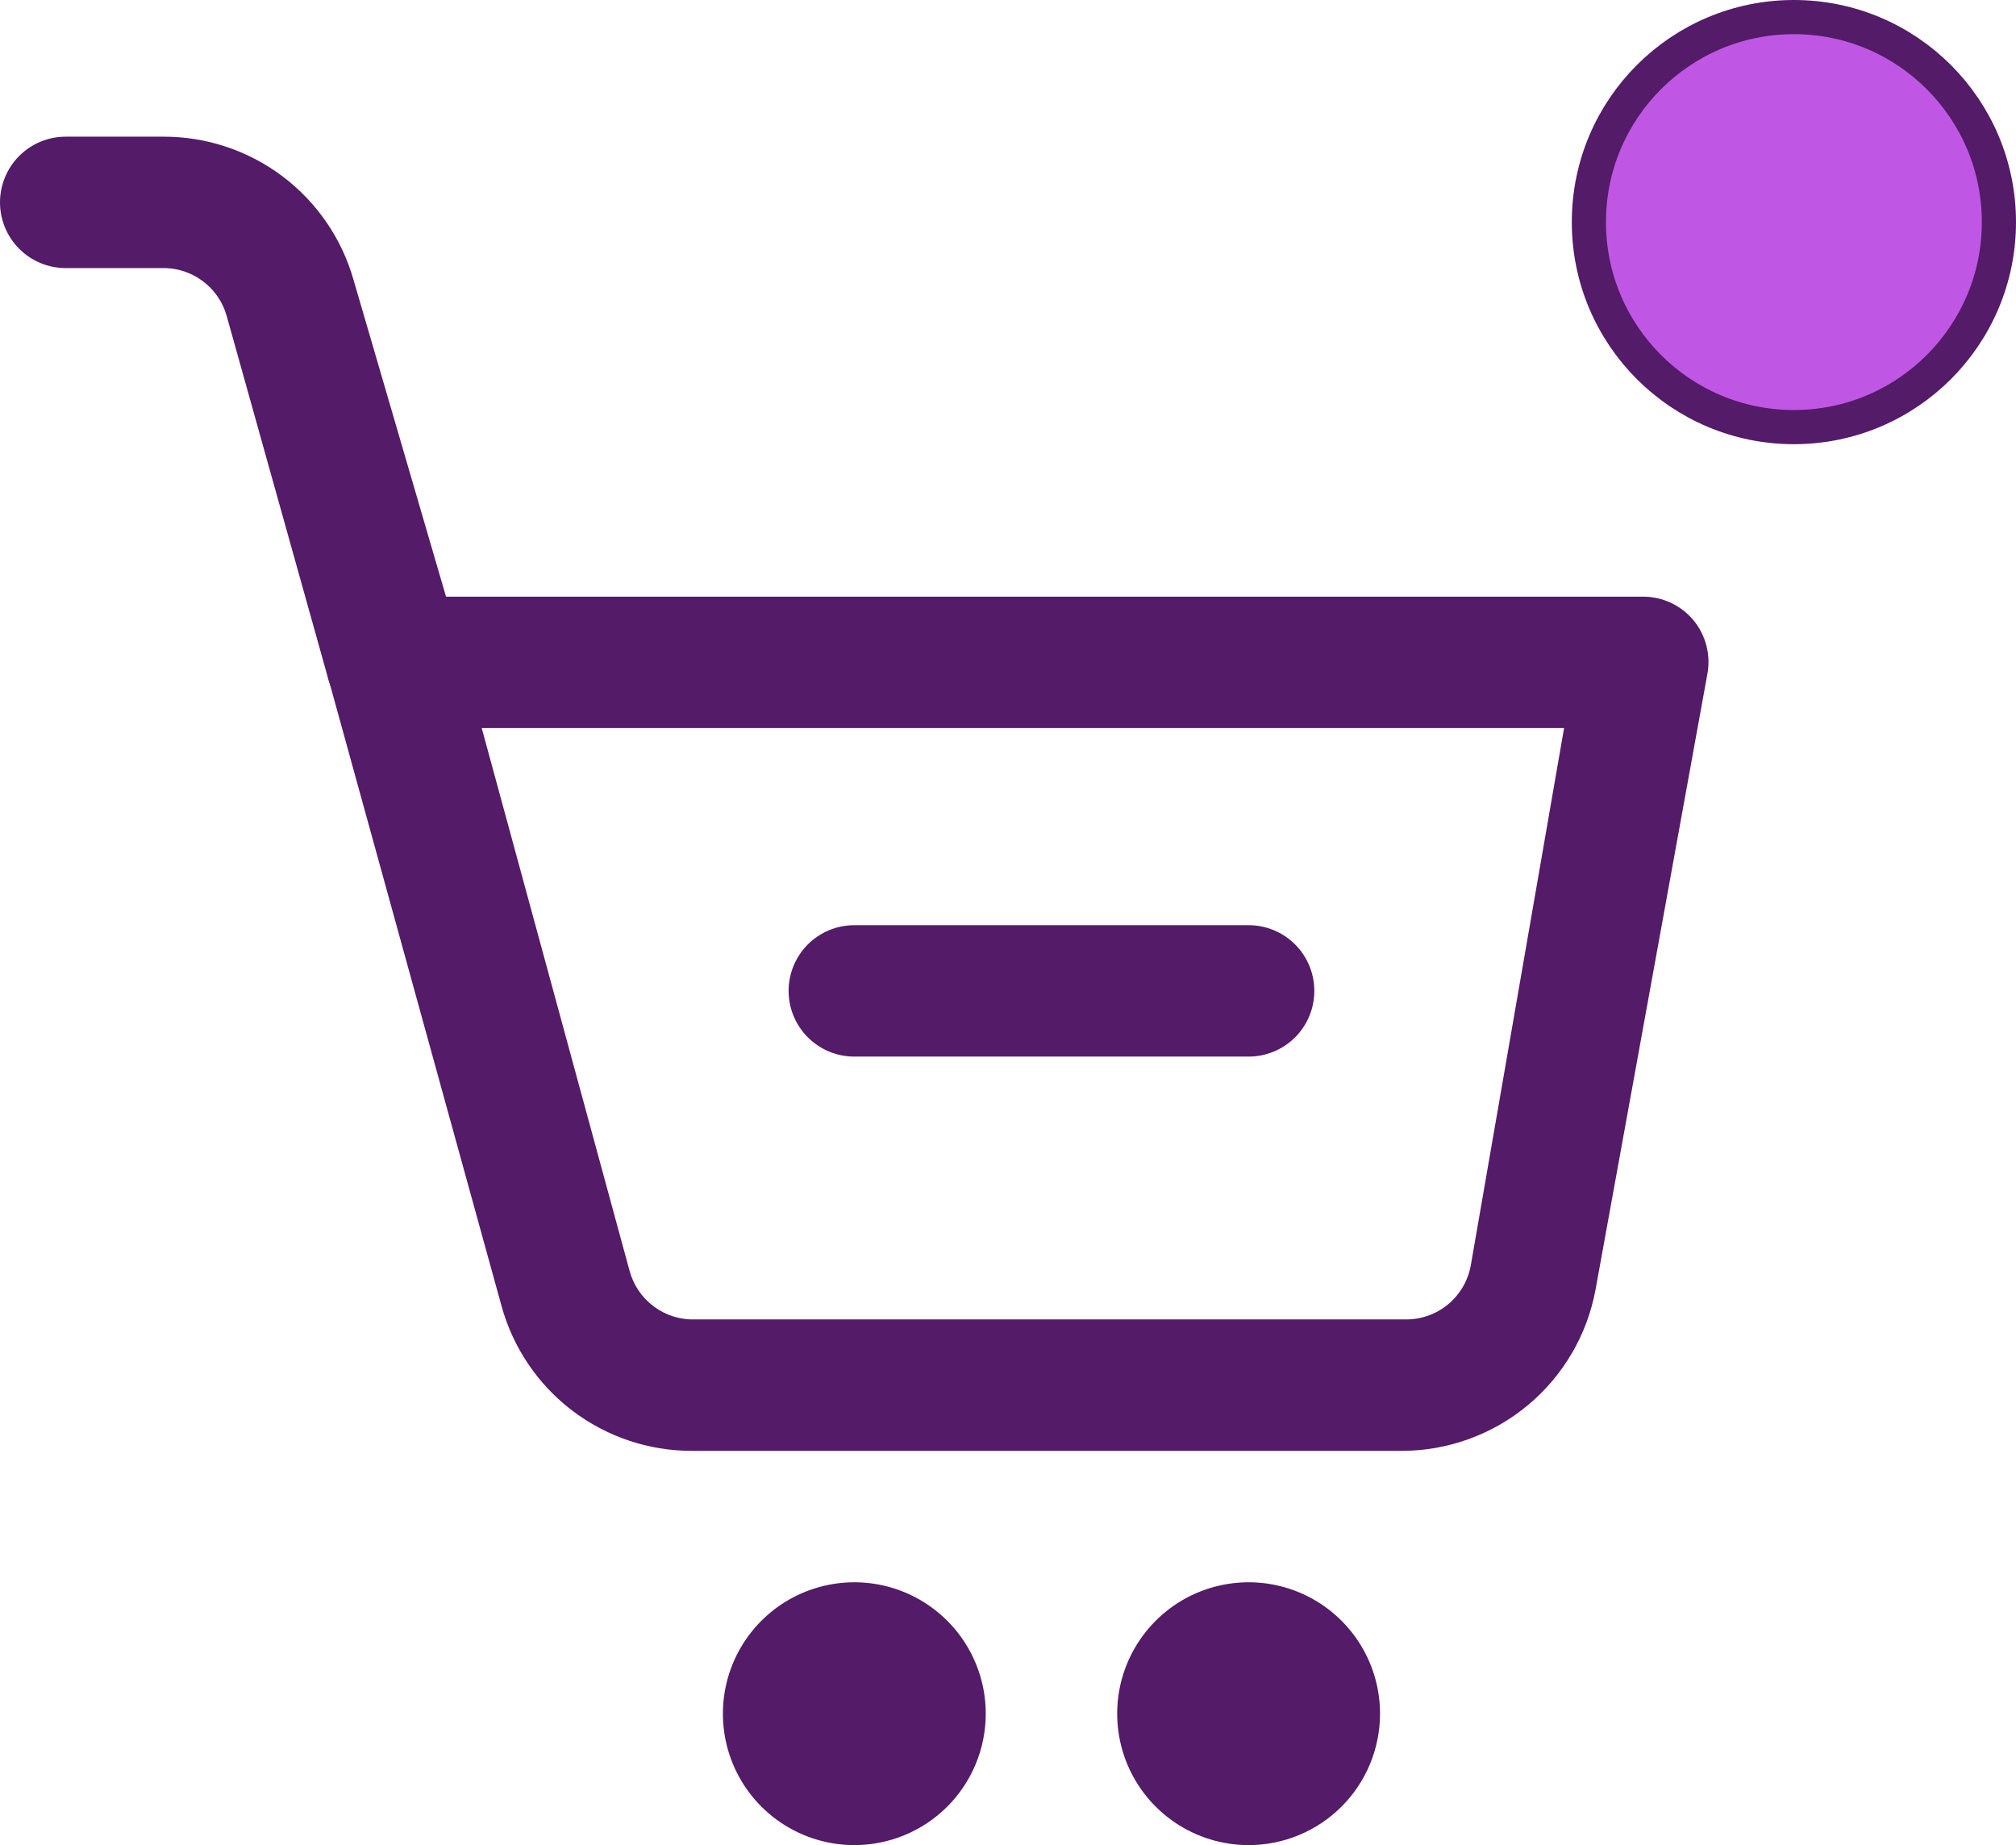 <svg width="59" height="54" viewBox="0 0 59 54" fill="none" xmlns="http://www.w3.org/2000/svg">
<path d="M41.024 42.462H20.252C18.985 42.464 17.752 42.049 16.744 41.281C15.736 40.513 15.009 39.434 14.675 38.212L9.617 19.885C9.539 19.599 9.528 19.3 9.585 19.01C9.641 18.72 9.764 18.447 9.944 18.212C10.13 17.968 10.373 17.773 10.651 17.643C10.928 17.512 11.233 17.45 11.54 17.462H48.082C48.365 17.461 48.644 17.523 48.9 17.642C49.156 17.762 49.382 17.937 49.563 18.154C49.742 18.371 49.87 18.625 49.94 18.898C50.01 19.17 50.019 19.454 49.967 19.731L46.697 37.731C46.454 39.058 45.754 40.259 44.717 41.123C43.68 41.987 42.373 42.461 41.024 42.462ZM14.098 21.308L18.425 37.192C18.538 37.612 18.789 37.981 19.139 38.239C19.488 38.498 19.914 38.63 20.349 38.615H41.12C41.575 38.623 42.019 38.468 42.371 38.18C42.723 37.891 42.961 37.486 43.043 37.038L45.774 21.308H14.098Z" fill="#541B68"/>
<path d="M11.54 21.308C11.108 21.324 10.684 21.194 10.335 20.939C9.986 20.684 9.733 20.32 9.616 19.904L6.635 9.25C6.519 8.834 6.266 8.469 5.917 8.215C5.568 7.96 5.144 7.83 4.712 7.846H1.923C1.413 7.846 0.924 7.644 0.563 7.283C0.203 6.922 0 6.433 0 5.923C0 5.413 0.203 4.924 0.563 4.563C0.924 4.203 1.413 4 1.923 4H4.789C6.046 3.998 7.269 4.407 8.272 5.163C9.275 5.92 10.004 6.984 10.347 8.192L13.463 18.865C13.541 19.118 13.566 19.384 13.537 19.647C13.508 19.909 13.425 20.163 13.293 20.392C13.161 20.622 12.984 20.821 12.771 20.979C12.559 21.136 12.316 21.248 12.059 21.308C11.887 21.336 11.712 21.336 11.54 21.308Z" fill="#541B68"/>
<path d="M25.003 54C24.242 54 23.498 53.774 22.866 53.352C22.233 52.929 21.74 52.328 21.449 51.626C21.158 50.923 21.082 50.15 21.23 49.403C21.379 48.657 21.745 47.972 22.283 47.434C22.821 46.896 23.506 46.53 24.252 46.382C24.998 46.233 25.772 46.309 26.475 46.6C27.178 46.892 27.778 47.385 28.201 48.017C28.624 48.65 28.849 49.393 28.849 50.154C28.849 51.174 28.444 52.152 27.723 52.873C27.001 53.595 26.023 54 25.003 54Z" fill="#541B68"/>
<path d="M36.542 54C35.781 54 35.037 53.774 34.405 53.352C33.772 52.929 33.279 52.328 32.988 51.626C32.697 50.923 32.621 50.15 32.769 49.403C32.918 48.657 33.284 47.972 33.822 47.434C34.36 46.896 35.045 46.53 35.791 46.382C36.538 46.233 37.311 46.309 38.014 46.6C38.717 46.892 39.318 47.385 39.74 48.017C40.163 48.65 40.388 49.393 40.388 50.154C40.388 51.174 39.983 52.152 39.262 52.873C38.54 53.595 37.562 54 36.542 54Z" fill="#541B68"/>
<path d="M36.542 30.923H25.002C24.492 30.923 24.003 30.72 23.642 30.36C23.282 29.999 23.079 29.51 23.079 29C23.079 28.49 23.282 28.001 23.642 27.64C24.003 27.279 24.492 27.077 25.002 27.077H36.542C37.052 27.077 37.541 27.279 37.902 27.64C38.263 28.001 38.465 28.49 38.465 29C38.465 29.51 38.263 29.999 37.902 30.36C37.541 30.72 37.052 30.923 36.542 30.923Z" fill="#541B68"/>
<circle cx="52.5" cy="6.5" r="6" fill="#C057E4" stroke="#541B68"/>
</svg>
